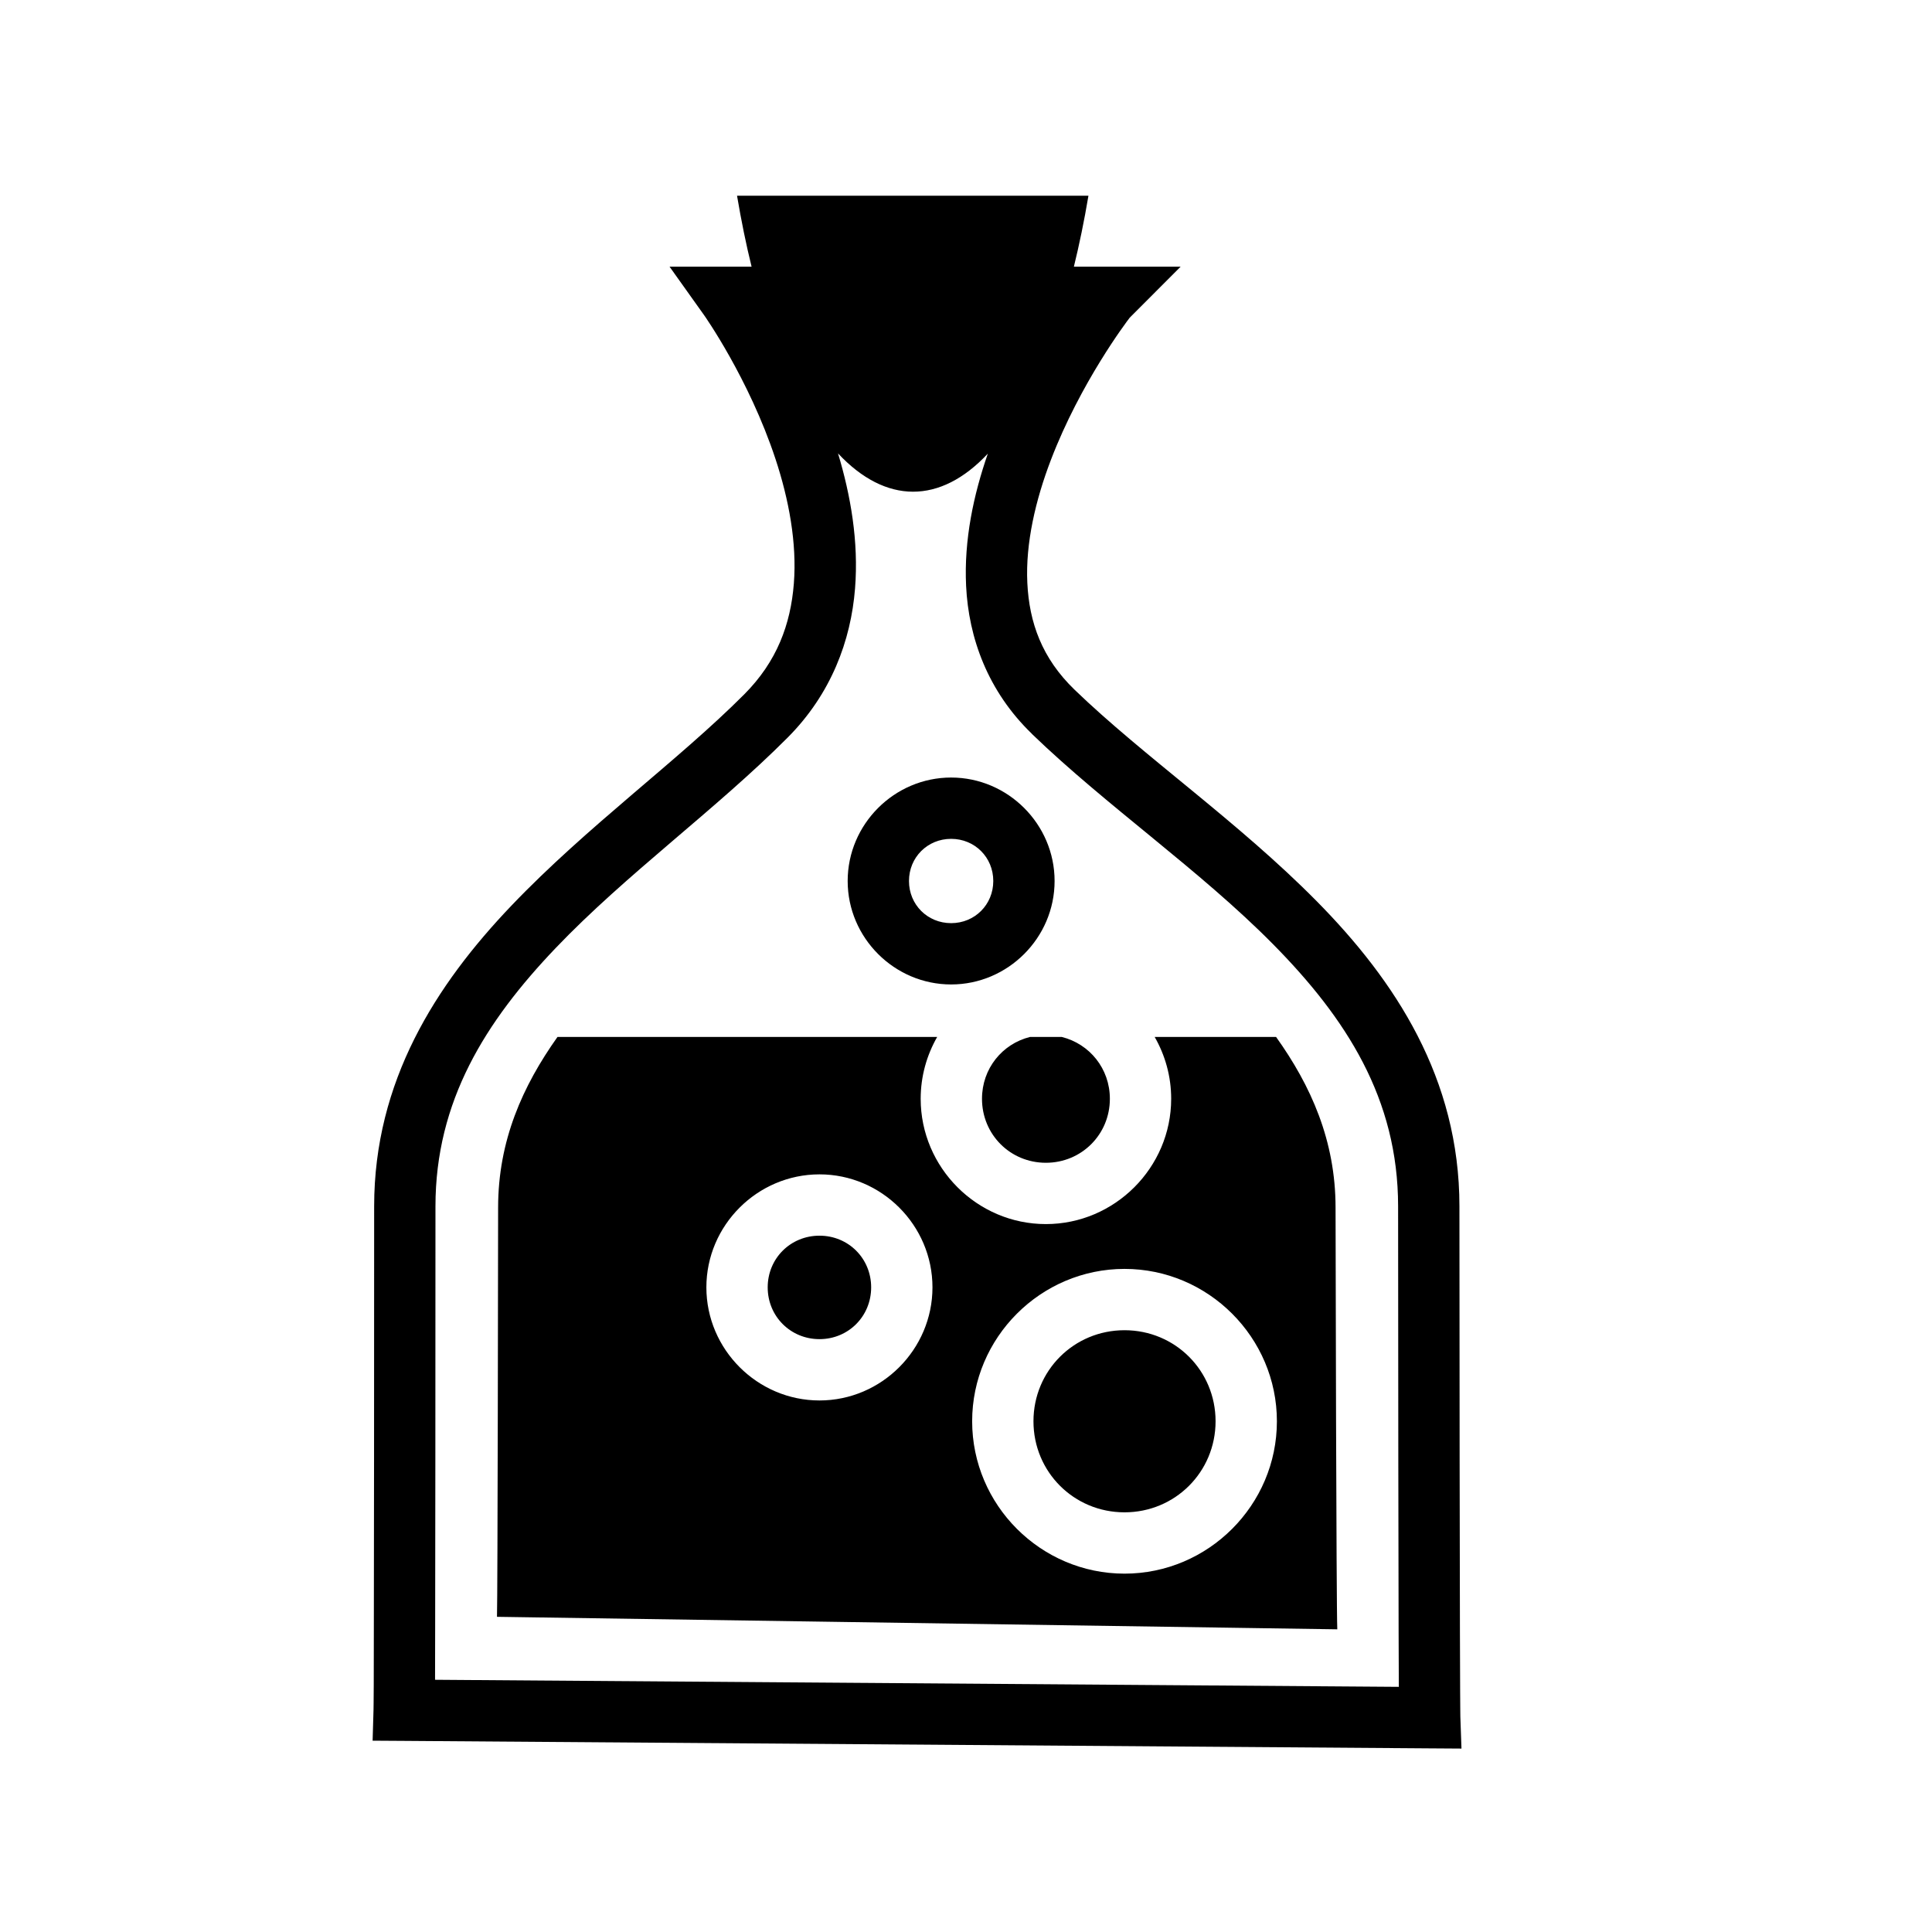 <svg xmlns="http://www.w3.org/2000/svg" width="100%" height="100%" viewBox="0 0 588.8 588.8"><path d="M224.62 59.65c1.304 7.696 2.775 14.91 4.436 21.625h-24.999l10.53 14.78s13.66 19.322 21.75 43.814c4.047 12.245 6.576 25.603 5.595 38-0.98 12.394-5.132 23.72-15.093 33.718-20.252 20.325-47.89 40.234-70.968 64.406-23.08 24.17-41.844 53.534-41.845 91.656 0 2.038 0.002 39.462-0.03 76.813-0.018 18.675-0.04 37.337-0.064 51.593-0.01 7.13-0.017 13.167-0.03 17.53-0.013 4.366-0.07 7.62-0.063 7.345l-0.28 9.564 9.562 0.062 312.53 2.28 9.75 0.064-0.344-9.75c0.007 0.21-0.043-3.14-0.062-7.594-0.02-4.454-0.046-10.56-0.063-17.78-0.033-14.443-0.068-33.324-0.092-52.188-0.05-37.73-0.063-75.526-0.063-77.938 0-38.97-19.523-68.73-43.53-93.03-24.01-24.302-52.733-44.122-73.75-64.407-9.965-9.617-13.824-20.463-14.408-32.563-0.583-12.1 2.526-25.324 7.188-37.5 9.003-23.515 23.025-42.038 24-43.313l15.53-15.562h-32.53c1.647-6.712 3.142-13.924 4.438-21.625H224.62zM255.4 138.18c14.52 15.522 31.15 15.58 45.656 0.064-4.346 12.522-7.3 26.29-6.625 40.312 0.764 15.827 6.586 32.085 20.064 45.094v0.03c22.692 21.903 51.186 41.51 73.47 64.064 22.28 22.555 38.123 47.073 38.123 79.906 0 2.55 0.014 40.232 0.063 77.97 0.024 18.867 0.06 37.73 0.094 52.186 0.016 6.595 0.045 11.937 0.062 16.28l-293.719-2.155c0.013-4.24 0.02-9.396 0.032-15.842 0.023-14.266 0.044-32.948 0.06-51.625 0.035-37.356 0.032-74.663 0.032-76.813 0-32.095 15.238-56.318 36.657-78.75 21.417-22.432 48.81-42.17 70.686-64.125 13.238-13.287 19.274-29.548 20.53-45.438 1.135-14.317-1.343-28.396-5.186-41.156z m34.47 98.782c-17.31 0-31.532 14.224-31.532 31.532 0 17.307 14.223 31.53 31.53 31.53 17.308 0 31.532-14.223 31.532-31.53 0-17.308-14.224-31.53-31.53-31.53z m0 18.688c7.206 0 12.843 5.636 12.843 12.844 0 7.207-5.637 12.844-12.844 12.844-7.21 0-12.845-5.637-12.845-12.844 0-7.208 5.636-12.844 12.844-12.844zM169.9 316.025c-10.615 14.95-18.094 31.583-18.094 52 0 5.323-0.142 119.566-0.344 124.72l256.094 3.81c-0.304-6.364-0.53-121.892-0.53-128.53 0-20.39-7.51-37.15-18.126-52h-37c3.193 5.568 5.03 12.007 5.03 18.844 0 20.968-17.215 38.186-38.186 38.186-20.97 0-38.156-17.217-38.156-38.187 0-6.838 1.842-13.277 5.03-18.845H169.9z m144 0c-8.475 2.115-14.625 9.648-14.625 18.844 0 10.87 8.597 19.5 19.47 19.5 10.87 0 19.5-8.632 19.5-19.5 0-9.197-6.175-16.73-14.658-18.845H313.9zM249.744 357.9c18.92 0 34.437 15.518 34.437 34.438 0 18.918-15.516 34.468-34.436 34.468s-34.47-15.55-34.47-34.47c0-18.918 15.55-34.436 34.47-34.436z m0 18.688c-8.82 0-15.78 6.93-15.78 15.75s6.96 15.78 15.78 15.78 15.75-6.96 15.75-15.78-6.93-15.75-15.75-15.75z m92.97 10.125c25.53 0 46.436 20.905 46.436 46.437 0 25.53-20.905 46.438-46.438 46.438-25.532 0-46.437-20.906-46.437-46.438 0-25.532 20.905-46.438 46.438-46.438zM342.71 405.4c-15.433 0-27.75 12.317-27.75 27.75s12.317 27.75 27.75 27.75 27.75-12.32 27.75-27.75c0-15.433-12.316-27.75-27.75-27.75z" /></svg>
